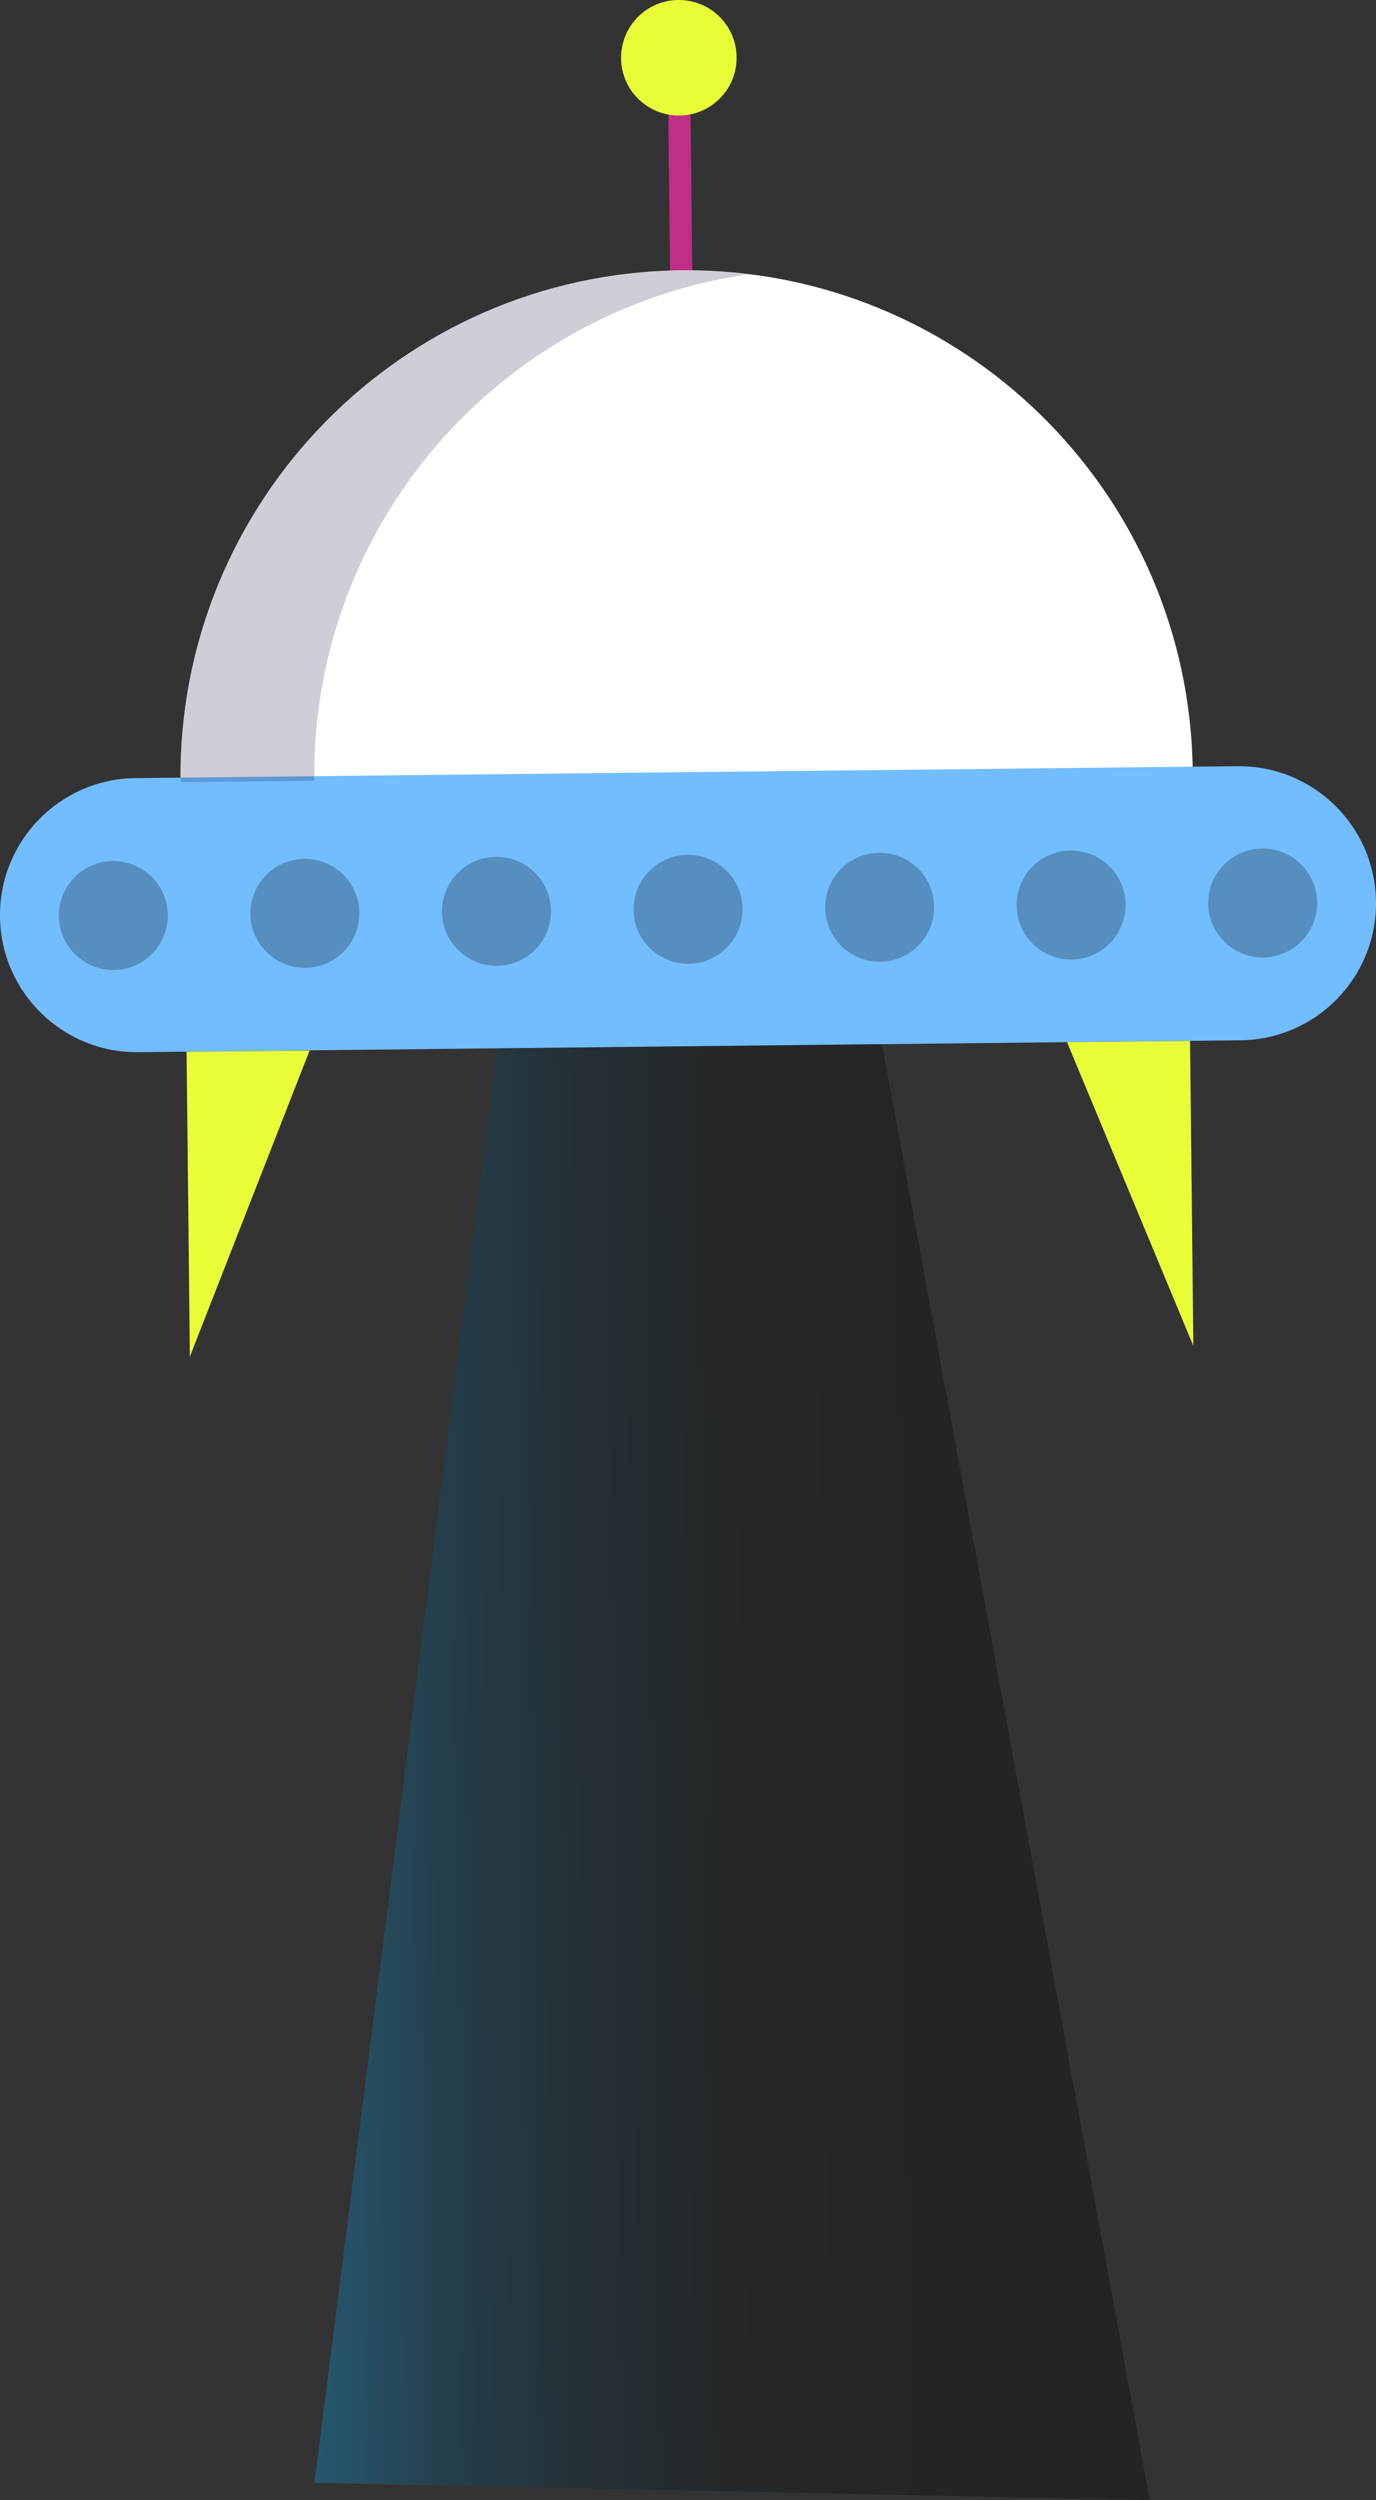 <?xml version="1.0" encoding="UTF-8"?>
<svg xmlns="http://www.w3.org/2000/svg" xmlns:xlink="http://www.w3.org/1999/xlink" viewBox="0 0 87.91 159.72">
  <rect x="0" y="0" width="87.91" height="159.72" fill="#333333" stroke="none"/>
  <defs>
    <style>
      .cls-1 {
        fill: #100935;
        opacity: .2;
      }

      .cls-1, .cls-2, .cls-3, .cls-4, .cls-5, .cls-6, .cls-7 {
        stroke-width: 0px;
      }

      .cls-8 {
        isolation: isolate;
      }

      .cls-2 {
        fill: #bf2e87;
      }

      .cls-3 {
        fill: #558ebf;
      }

      .cls-4 {
        fill: #71bdff;
      }

      .cls-5 {
        fill: url(#linear-gradient);
        mix-blend-mode: screen;
        opacity: .3;
      }

      .cls-6 {
        fill: #e8ff38;
      }

      .cls-7 {
        fill: #fff;
      }
    </style>
    <linearGradient id="linear-gradient" x1="1361.02" y1="-13.33" x2="1414.37" y2="-13.33" gradientTransform="translate(-1340.94 163.06) rotate(-.62) scale(1 2.59) skewX(-.01)" gradientUnits="userSpaceOnUse">
      <stop offset="0" stop-color="#05acfd"/>
      <stop offset=".04" stop-color="#0496dd"/>
      <stop offset=".1" stop-color="#0377af"/>
      <stop offset=".16" stop-color="#025a85"/>
      <stop offset=".23" stop-color="#014261"/>
      <stop offset=".31" stop-color="#012d42"/>
      <stop offset=".39" stop-color="#001c2a"/>
      <stop offset=".48" stop-color="#000f17"/>
      <stop offset=".59" stop-color="#00060a"/>
      <stop offset=".73" stop-color="#000102"/>
      <stop offset="1" stop-color="#000"/>
    </linearGradient>
  </defs>
  <g class="cls-8">
    <g id="_레이어_2" data-name="레이어 2">
      <g id="BACKGROUND_2" data-name="BACKGROUND 2">
        <g>
          <g>
            <path class="cls-2" d="M44.28,22.16c0,.39-.31.72-.7.72h0c-.39,0-.72-.31-.72-.7l-.16-14.67c0-.39.31-.72.7-.72h0c.39,0,.72.31.72.7l.16,14.67Z"/>
            <path class="cls-6" d="M47.06,3.65c.02,2.04-1.61,3.71-3.65,3.73-2.04.02-3.71-1.61-3.73-3.65C39.66,1.69,41.29.02,43.33,0c2.04-.02,3.71,1.61,3.73,3.65Z"/>
            <path class="cls-7" d="M43.52,17.27c-17.86.19-32.18,14.83-31.99,32.69l64.67-.7c-.19-17.86-14.83-32.18-32.69-31.99Z"/>
            <g>
              <path class="cls-4" d="M87.91,57.61c.05,4.84-3.83,8.8-8.66,8.85l-70.4.76C4.02,67.28.05,63.4,0,58.56H0c-.05-4.84,3.83-8.8,8.66-8.85l70.4-.76c4.84-.05,8.8,3.83,8.85,8.66h0Z"/>
              <g>
                <path class="cls-3" d="M10.72,58.45c.02,1.92-1.52,3.5-3.44,3.52-1.92.02-3.5-1.52-3.52-3.44-.02-1.92,1.52-3.5,3.44-3.52,1.92-.02,3.5,1.52,3.52,3.44Z"/>
                <path class="cls-3" d="M22.96,58.31c.02,1.92-1.52,3.5-3.44,3.52-1.92.02-3.5-1.52-3.52-3.44-.02-1.92,1.52-3.5,3.44-3.52,1.92-.02,3.5,1.52,3.52,3.44Z"/>
                <path class="cls-3" d="M35.2,58.18c.02,1.92-1.52,3.5-3.44,3.52-1.92.02-3.5-1.52-3.52-3.44-.02-1.92,1.52-3.5,3.44-3.52,1.92-.02,3.5,1.52,3.52,3.44Z"/>
                <path class="cls-3" d="M47.44,58.05c.02,1.92-1.52,3.5-3.44,3.52-1.92.02-3.5-1.52-3.52-3.44-.02-1.92,1.52-3.5,3.44-3.52,1.92-.02,3.5,1.52,3.52,3.44Z"/>
                <path class="cls-3" d="M59.68,57.92c.02,1.92-1.52,3.5-3.44,3.52-1.92.02-3.5-1.52-3.52-3.44-.02-1.92,1.52-3.5,3.44-3.52,1.92-.02,3.5,1.52,3.52,3.44Z"/>
                <path class="cls-3" d="M71.91,57.78c.02,1.92-1.52,3.5-3.44,3.52-1.92.02-3.5-1.52-3.52-3.44-.02-1.92,1.52-3.5,3.44-3.52,1.92-.02,3.5,1.52,3.52,3.44Z"/>
                <path class="cls-3" d="M84.15,57.65c.02,1.92-1.52,3.5-3.44,3.52-1.92.02-3.5-1.52-3.52-3.44-.02-1.92,1.52-3.5,3.44-3.52,1.92-.02,3.5,1.52,3.52,3.44Z"/>
              </g>
            </g>
            <polygon class="cls-6" points="11.92 67.19 12.13 86.67 19.78 67.11 11.92 67.19"/>
            <polygon class="cls-6" points="76.03 66.5 76.24 85.98 68.17 66.58 76.03 66.5"/>
            <polygon class="cls-5" points="73.46 159.72 20.09 158.62 31.76 66.98 56.35 66.71 73.46 159.72"/>
          </g>
          <path class="cls-1" d="M47.8,17.52c-1.4-.17-2.83-.26-4.28-.24-17.86.19-32.18,14.83-31.99,32.69l8.55-.09c-.18-16.41,11.9-30.08,27.71-32.35Z"/>
        </g>
      </g>
    </g>
  </g>
</svg>